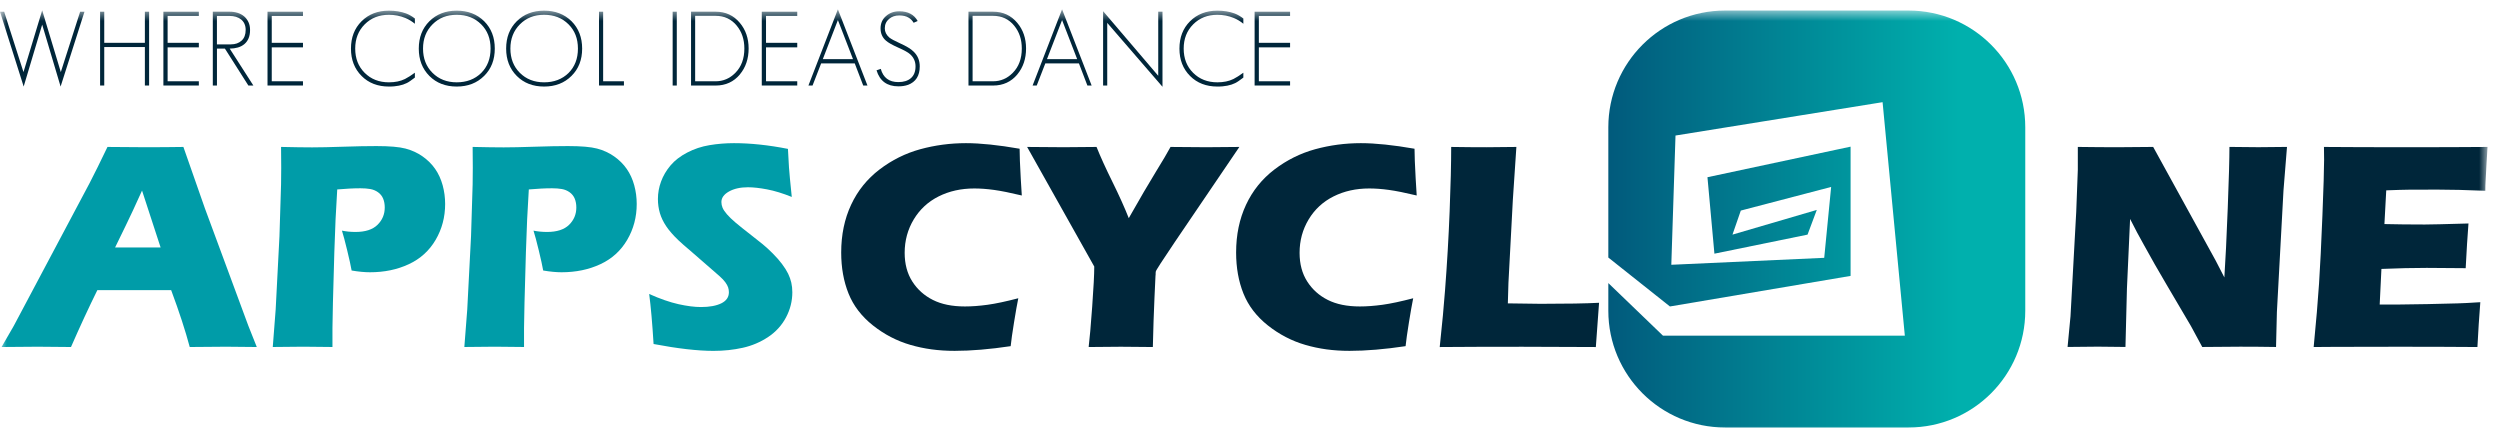 <svg width="179" height="32" viewBox="0 0 179 32" fill="none" xmlns="http://www.w3.org/2000/svg">
<g id="logo.d04fdce 1" clip-path="url(#clip0_7_5355)">
<g id="Clip path group">
<mask id="mask0_7_5355" style="mask-type:luminance" maskUnits="userSpaceOnUse" x="0" y="0" width="179" height="32">
<g id="clip0_143_1810">
<path id="Vector" d="M178.106 0.667H0V31.341H178.106V0.667Z" fill="white"/>
</g>
</mask>
<g mask="url(#mask0_7_5355)">
<g id="Group">
<path id="Vector_2" d="M0.112 24.847L0.984 23.336L6.413 13.114L6.991 11.969C7.159 11.633 7.393 11.151 7.695 10.521C8.926 10.535 9.826 10.541 10.392 10.541C11.378 10.541 12.292 10.535 13.131 10.521L14.663 14.896L17.777 23.314L18.386 24.846C17.174 24.833 16.438 24.825 16.18 24.825C15.591 24.825 14.727 24.831 13.585 24.846C13.278 23.692 12.835 22.334 12.255 20.774H6.97C6.362 22.005 5.733 23.362 5.083 24.846C3.78 24.833 2.982 24.825 2.687 24.825C2.154 24.825 1.296 24.831 0.113 24.846M8.24 17.72H11.5C10.69 15.255 10.247 13.896 10.17 13.645C9.709 14.671 9.317 15.513 8.995 16.169L8.24 17.72Z" fill="#009CA8"/>
<path id="Vector_3" d="M19.53 24.847L19.738 22.159L20.009 16.913L20.124 13.198C20.131 12.799 20.135 12.4 20.135 12C20.135 11.699 20.132 11.207 20.124 10.52C21.048 10.541 21.79 10.552 22.351 10.552C22.911 10.552 23.628 10.536 24.566 10.505C25.504 10.473 26.298 10.459 26.949 10.459C27.887 10.459 28.582 10.518 29.033 10.637C29.485 10.757 29.893 10.942 30.256 11.198C30.619 11.454 30.92 11.752 31.159 12.096C31.397 12.439 31.575 12.829 31.695 13.267C31.813 13.703 31.872 14.15 31.872 14.605C31.872 15.542 31.645 16.399 31.191 17.175C30.736 17.951 30.096 18.532 29.27 18.916C28.444 19.302 27.517 19.494 26.488 19.494C26.11 19.494 25.673 19.453 25.176 19.368C25.12 19.046 25.014 18.567 24.86 17.93C24.707 17.294 24.58 16.821 24.483 16.514C24.79 16.576 25.112 16.608 25.448 16.608C26.155 16.608 26.682 16.439 27.027 16.099C27.373 15.76 27.548 15.346 27.548 14.856C27.548 14.617 27.509 14.406 27.432 14.22C27.356 14.035 27.232 13.883 27.066 13.764C26.898 13.646 26.712 13.569 26.509 13.534C26.306 13.498 26.075 13.481 25.816 13.481C25.557 13.481 25.302 13.487 25.028 13.502L24.146 13.564C24.057 14.915 23.986 16.415 23.938 18.067C23.849 21.076 23.804 22.881 23.804 23.481V24.845L21.714 24.824C21.419 24.824 20.691 24.831 19.529 24.845" fill="#009CA8"/>
<path id="Vector_4" d="M33.247 24.847L33.455 22.159L33.726 16.913L33.841 13.198C33.847 12.799 33.852 12.4 33.852 12C33.852 11.699 33.849 11.207 33.841 10.52C34.764 10.541 35.507 10.552 36.067 10.552C36.628 10.552 37.345 10.536 38.283 10.505C39.221 10.473 40.014 10.459 40.666 10.459C41.604 10.459 42.298 10.518 42.75 10.637C43.201 10.757 43.609 10.942 43.973 11.198C44.336 11.454 44.637 11.752 44.875 12.096C45.114 12.439 45.292 12.829 45.412 13.267C45.53 13.703 45.589 14.15 45.589 14.605C45.589 15.542 45.362 16.399 44.907 17.175C44.453 17.951 43.813 18.532 42.987 18.916C42.161 19.302 41.234 19.494 40.205 19.494C39.827 19.494 39.39 19.453 38.892 19.368C38.836 19.046 38.731 18.567 38.577 17.93C38.423 17.294 38.297 16.821 38.199 16.514C38.507 16.576 38.828 16.608 39.165 16.608C39.87 16.608 40.399 16.439 40.744 16.099C41.09 15.76 41.265 15.346 41.265 14.856C41.265 14.617 41.226 14.406 41.149 14.22C41.072 14.035 40.949 13.883 40.783 13.764C40.615 13.646 40.429 13.569 40.226 13.534C40.022 13.498 39.792 13.481 39.533 13.481C39.273 13.481 39.019 13.487 38.745 13.502L37.863 13.564C37.774 14.915 37.703 16.415 37.655 18.067C37.566 21.076 37.521 22.881 37.521 23.481V24.845L35.43 24.824C35.136 24.824 34.408 24.831 33.246 24.845" fill="#009CA8"/>
<path id="Vector_5" d="M46.796 24.628C46.705 23.138 46.599 21.945 46.481 21.049C47.265 21.4 47.965 21.641 48.578 21.779C49.191 21.915 49.728 21.984 50.191 21.984C50.801 21.984 51.286 21.894 51.648 21.717C52.009 21.537 52.189 21.273 52.189 20.924C52.189 20.806 52.171 20.692 52.136 20.583C52.1 20.474 52.035 20.353 51.936 20.215C51.838 20.079 51.697 19.93 51.515 19.769L49.538 18.048C49.075 17.656 48.752 17.373 48.57 17.198C48.198 16.841 47.909 16.51 47.702 16.201C47.496 15.894 47.344 15.58 47.249 15.261C47.155 14.943 47.107 14.605 47.107 14.248C47.107 13.823 47.182 13.403 47.333 12.995C47.483 12.585 47.709 12.203 48.009 11.846C48.31 11.489 48.709 11.181 49.207 10.922C49.703 10.663 50.234 10.487 50.803 10.393C51.369 10.298 51.953 10.25 52.555 10.25C53.738 10.25 55.025 10.386 56.417 10.66C56.438 11.142 56.462 11.585 56.491 11.987C56.52 12.388 56.585 13.094 56.691 14.101C56.048 13.842 55.46 13.662 54.927 13.56C54.396 13.459 53.936 13.408 53.552 13.408C53.007 13.408 52.554 13.51 52.193 13.712C51.833 13.915 51.652 14.167 51.652 14.467C51.652 14.607 51.681 14.744 51.736 14.877C51.792 15.01 51.897 15.165 52.051 15.345C52.205 15.522 52.408 15.719 52.659 15.932C52.91 16.145 53.306 16.462 53.845 16.881L54.601 17.48C54.825 17.662 55.066 17.882 55.324 18.141C55.584 18.4 55.807 18.655 55.996 18.908C56.185 19.159 56.331 19.391 56.432 19.601C56.532 19.81 56.608 20.021 56.657 20.236C56.705 20.449 56.731 20.678 56.731 20.924C56.731 21.553 56.581 22.154 56.28 22.723C55.979 23.293 55.551 23.762 54.999 24.13C54.447 24.497 53.839 24.755 53.178 24.902C52.517 25.049 51.819 25.123 51.084 25.123C49.951 25.123 48.52 24.958 46.791 24.63" fill="#009CA8"/>
<path id="Vector_6" d="M72.91 21.353C72.826 21.765 72.724 22.339 72.606 23.074C72.486 23.81 72.406 24.38 72.364 24.785C70.867 25.009 69.529 25.121 68.355 25.121C67.18 25.121 66.167 24.979 65.19 24.695C64.214 24.412 63.319 23.946 62.503 23.3C61.688 22.653 61.105 21.891 60.755 21.017C60.404 20.143 60.23 19.164 60.23 18.078C60.23 16.812 60.467 15.673 60.939 14.663C61.411 13.651 62.09 12.809 62.975 12.134C63.86 11.459 64.83 10.977 65.888 10.685C66.945 10.396 68.036 10.25 69.163 10.25C70.198 10.25 71.479 10.383 73.004 10.649L73.025 11.53C73.039 11.916 73.06 12.339 73.087 12.8L73.161 13.997C72.342 13.802 71.679 13.667 71.172 13.598C70.664 13.528 70.194 13.494 69.76 13.494C68.816 13.494 67.966 13.683 67.21 14.061C66.455 14.439 65.859 14.988 65.425 15.708C64.992 16.428 64.774 17.227 64.774 18.101C64.774 18.898 64.956 19.583 65.32 20.153C65.683 20.723 66.176 21.164 66.794 21.475C67.413 21.787 68.177 21.942 69.088 21.942C69.584 21.942 70.125 21.902 70.709 21.822C71.293 21.742 72.026 21.585 72.908 21.355" fill="#00263A"/>
<path id="Vector_7" d="M77.948 24.847C78.019 24.281 78.102 23.319 78.201 21.962C78.299 20.604 78.349 19.645 78.349 19.085L73.542 10.521C74.598 10.535 75.468 10.541 76.153 10.541C76.838 10.541 77.596 10.535 78.512 10.521C78.792 11.22 79.171 12.054 79.65 13.022C80.128 13.991 80.519 14.857 80.82 15.62C81.625 14.2 82.272 13.093 82.761 12.299C83.251 11.505 83.6 10.913 83.81 10.521C84.7 10.535 85.554 10.541 86.374 10.541C86.808 10.541 87.597 10.535 88.738 10.521L84.13 17.31C83.213 18.667 82.755 19.378 82.755 19.441L82.744 19.546V19.65L82.733 19.756L82.659 21.352C82.611 22.408 82.573 23.573 82.544 24.847C81.556 24.833 80.794 24.827 80.255 24.827C79.715 24.827 78.931 24.833 77.945 24.847" fill="#00263A"/>
<path id="Vector_8" d="M101.185 21.353C101.101 21.765 101 22.339 100.881 23.074C100.762 23.81 100.682 24.38 100.64 24.785C99.142 25.009 97.807 25.121 96.63 25.121C95.454 25.121 94.442 24.979 93.466 24.695C92.49 24.412 91.595 23.946 90.779 23.3C89.964 22.653 89.381 21.891 89.031 21.017C88.68 20.143 88.506 19.164 88.506 18.078C88.506 16.812 88.743 15.673 89.215 14.663C89.687 13.651 90.366 12.809 91.251 12.134C92.136 11.459 93.108 10.977 94.164 10.685C95.22 10.396 96.312 10.25 97.439 10.25C98.474 10.25 99.754 10.383 101.28 10.649L101.301 11.53C101.315 11.916 101.336 12.339 101.363 12.8L101.436 13.997C100.617 13.802 99.954 13.667 99.448 13.598C98.94 13.528 98.469 13.494 98.036 13.494C97.091 13.494 96.241 13.683 95.486 14.061C94.73 14.439 94.135 14.988 93.701 15.708C93.267 16.428 93.05 17.227 93.05 18.101C93.05 18.898 93.231 19.583 93.596 20.153C93.959 20.723 94.45 21.164 95.07 21.475C95.689 21.787 96.454 21.942 97.363 21.942C97.859 21.942 98.401 21.902 98.985 21.822C99.569 21.742 100.302 21.585 101.184 21.355" fill="#00263A"/>
<path id="Vector_9" d="M103.084 24.847C103.26 23.195 103.387 21.849 103.463 20.807C103.61 18.904 103.721 17.012 103.794 15.134C103.869 13.255 103.905 11.719 103.905 10.521C104.856 10.536 105.697 10.542 106.432 10.542C106.928 10.542 107.643 10.536 108.573 10.521L108.319 14.321L108.004 20.263L107.962 21.721C109.166 21.742 109.95 21.753 110.314 21.753C112.155 21.753 113.549 21.729 114.493 21.679L114.262 24.848C112.422 24.834 110.669 24.828 109.004 24.828C106.751 24.828 104.777 24.834 103.086 24.848" fill="#00263A"/>
<path id="Vector_10" d="M148.038 24.847L148.248 22.643L148.658 15.17L148.772 12.158V10.52C149.859 10.535 150.818 10.541 151.653 10.541C152.249 10.541 153.087 10.535 154.167 10.52L158.647 18.667L159.264 19.864C159.343 18.688 159.424 17.041 159.506 14.919C159.59 12.798 159.628 11.332 159.628 10.519C160.489 10.533 161.178 10.539 161.694 10.539C161.933 10.539 162.616 10.533 163.749 10.519L163.497 13.646L163.026 22.336L162.964 24.844C162.053 24.829 161.203 24.823 160.411 24.823C159.755 24.823 158.843 24.829 157.681 24.844C157.318 24.159 157.049 23.661 156.876 23.354L155.114 20.36C154.535 19.381 154 18.443 153.51 17.547C153.188 16.98 152.857 16.358 152.515 15.677L152.289 20.653L152.183 24.842C151.314 24.828 150.656 24.821 150.201 24.821C149.817 24.821 149.097 24.828 148.042 24.842" fill="#00263A"/>
<path id="Vector_11" d="M165.659 24.847C165.835 23.042 165.963 21.531 166.043 20.313C166.123 19.095 166.204 17.477 166.284 15.458C166.364 13.44 166.406 12.102 166.406 11.444L166.395 10.521C168.045 10.535 170.042 10.541 172.387 10.541C174.55 10.541 176.456 10.535 178.106 10.521L178.086 10.866C178.079 10.95 178.062 11.254 178.032 11.777L177.971 12.917C177.956 13.162 177.948 13.408 177.948 13.659C176.599 13.603 175.465 13.576 174.547 13.576C173.542 13.576 172.86 13.576 172.508 13.581C172.154 13.584 171.603 13.6 170.855 13.629L170.725 16.043C171.552 16.063 172.514 16.075 173.613 16.075C174.006 16.075 175.048 16.051 176.743 16.001C176.672 16.897 176.607 17.963 176.543 19.202C175.333 19.188 174.402 19.181 173.753 19.181C172.787 19.181 171.707 19.205 170.51 19.255L170.386 21.806H171.591C171.948 21.806 172.687 21.795 173.806 21.774L175.977 21.721C176.3 21.715 176.836 21.686 177.592 21.637C177.509 22.672 177.439 23.743 177.383 24.847C175.674 24.833 173.803 24.827 171.768 24.827L167.151 24.836L165.66 24.847H165.659Z" fill="#00263A"/>
<path id="Vector_12" d="M4.339 6.197L3.02 1.763L1.695 6.197L0 0.838H0.296L1.681 5.161L3.02 0.74L4.354 5.161L5.738 0.838H6.049L4.339 6.197Z" fill="#00263A"/>
<path id="Vector_13" d="M10.373 6.123V3.368H7.464V6.123H7.167V0.838H7.464V3.066H10.373V0.838H10.676V6.123H10.373Z" fill="#00263A"/>
<path id="Vector_14" d="M11.699 6.123V0.838H14.237V1.14H12.001V3.066H14.237V3.391H12.001V5.819H14.237V6.123H11.699Z" fill="#00263A"/>
<path id="Vector_15" d="M17.784 6.124L16.103 3.479H15.534V6.124H15.237V0.837H16.459C16.655 0.837 16.843 0.866 17.022 0.922C17.2 0.978 17.352 1.063 17.481 1.173C17.61 1.283 17.712 1.421 17.789 1.584C17.866 1.748 17.904 1.935 17.904 2.146C17.904 2.378 17.869 2.578 17.797 2.746C17.725 2.914 17.624 3.052 17.493 3.161C17.361 3.27 17.208 3.35 17.03 3.401C16.852 3.452 16.657 3.479 16.446 3.479L18.141 6.124H17.786H17.784ZM17.502 1.7C17.443 1.573 17.361 1.471 17.257 1.389C17.153 1.307 17.033 1.247 16.894 1.203C16.756 1.162 16.608 1.141 16.451 1.141H15.532V3.177H16.531C16.846 3.177 17.102 3.089 17.297 2.91C17.493 2.732 17.59 2.476 17.59 2.14C17.59 1.972 17.56 1.824 17.501 1.7" fill="#00263A"/>
<path id="Vector_16" d="M19.154 6.123V0.838H21.693V1.14H19.457V3.066H21.693V3.391H19.457V5.819H21.693V6.123H19.154Z" fill="#00263A"/>
<path id="Vector_17" d="M29.349 5.813C29.072 6.014 28.697 6.137 28.223 6.182C28.169 6.187 28.11 6.19 28.046 6.193C27.982 6.195 27.914 6.197 27.846 6.197C27.045 6.197 26.394 5.945 25.891 5.441C25.382 4.932 25.129 4.279 25.129 3.479C25.129 2.679 25.381 2.027 25.885 1.525C26.392 1.016 27.047 0.763 27.847 0.763C28.302 0.763 28.711 0.83 29.076 0.963C29.294 1.046 29.504 1.168 29.705 1.325V1.702C29.497 1.529 29.272 1.392 29.023 1.288C28.649 1.134 28.257 1.059 27.847 1.059C27.146 1.059 26.568 1.286 26.115 1.741C25.661 2.195 25.433 2.775 25.433 3.48C25.433 4.186 25.657 4.764 26.107 5.212C26.562 5.667 27.141 5.894 27.847 5.894C28.287 5.894 28.67 5.816 28.995 5.657C29.182 5.563 29.419 5.412 29.705 5.206V5.555L29.35 5.814L29.349 5.813Z" fill="#00263A"/>
<path id="Vector_18" d="M34.664 5.435C34.155 5.944 33.502 6.197 32.702 6.197C31.901 6.197 31.25 5.945 30.747 5.441C30.238 4.932 29.985 4.279 29.985 3.479C29.985 2.679 30.237 2.027 30.741 1.525C31.25 1.016 31.903 0.763 32.703 0.763C33.503 0.763 34.152 1.014 34.665 1.518C35.174 2.027 35.427 2.68 35.427 3.48C35.427 4.281 35.173 4.932 34.665 5.435M34.451 1.741C33.996 1.286 33.414 1.059 32.703 1.059C31.992 1.059 31.424 1.286 30.971 1.741C30.517 2.195 30.289 2.775 30.289 3.48C30.289 4.186 30.514 4.764 30.963 5.212C31.418 5.667 31.997 5.894 32.703 5.894C33.409 5.894 33.996 5.672 34.451 5.228C34.901 4.779 35.125 4.198 35.125 3.48C35.125 2.763 34.901 2.19 34.451 1.741Z" fill="#00263A"/>
<path id="Vector_19" d="M40.92 5.435C40.411 5.944 39.758 6.197 38.958 6.197C38.158 6.197 37.508 5.945 37.004 5.441C36.495 4.932 36.24 4.279 36.24 3.479C36.24 2.679 36.492 2.027 36.996 1.525C37.505 1.016 38.158 0.763 38.958 0.763C39.758 0.763 40.407 1.014 40.92 1.518C41.429 2.027 41.682 2.68 41.682 3.48C41.682 4.281 41.428 4.932 40.92 5.435ZM40.706 1.741C40.251 1.286 39.669 1.059 38.958 1.059C38.247 1.059 37.679 1.286 37.226 1.741C36.772 2.195 36.544 2.775 36.544 3.48C36.544 4.186 36.769 4.764 37.218 5.212C37.673 5.667 38.252 5.894 38.958 5.894C39.664 5.894 40.251 5.672 40.706 5.228C41.156 4.779 41.38 4.198 41.38 3.48C41.38 2.763 41.156 2.19 40.706 1.741Z" fill="#00263A"/>
<path id="Vector_20" d="M42.889 6.123V0.838H43.185V5.819H44.674V6.123H42.889Z" fill="#00263A"/>
<path id="Vector_21" d="M48.458 0.837H48.162V6.124H48.458V0.837Z" fill="#00263A"/>
<path id="Vector_22" d="M52.981 5.325C52.536 5.858 51.957 6.125 51.241 6.125H49.479V0.837H51.241C51.952 0.837 52.53 1.103 52.973 1.637C53.392 2.135 53.602 2.748 53.602 3.473C53.602 4.198 53.395 4.821 52.979 5.323M52.757 1.844C52.371 1.37 51.865 1.133 51.24 1.133H49.773V5.82H51.24C51.782 5.82 52.255 5.618 52.653 5.213C53.082 4.779 53.296 4.198 53.296 3.473C53.296 2.826 53.116 2.284 52.755 1.844" fill="#00263A"/>
<path id="Vector_23" d="M54.543 6.123V0.838H57.083V1.14H54.847V3.066H57.083V3.391H54.847V5.819H57.083V6.123H54.543Z" fill="#00263A"/>
<path id="Vector_24" d="M61.806 6.123L61.2 4.539H58.794L58.179 6.123H57.883L59.993 0.667L62.11 6.123H61.806ZM59.993 1.437L58.913 4.235H61.075L59.995 1.437H59.993Z" fill="#00263A"/>
<path id="Vector_25" d="M65.004 6.078C64.812 6.147 64.585 6.182 64.322 6.182C63.513 6.182 62.992 5.8 62.76 5.035L63.064 4.931C63.237 5.563 63.657 5.878 64.322 5.878C64.702 5.878 65.001 5.785 65.219 5.597C65.441 5.404 65.552 5.123 65.552 4.753C65.552 4.403 65.421 4.111 65.159 3.879C65.091 3.815 64.983 3.743 64.841 3.665C64.698 3.586 64.514 3.497 64.293 3.399C63.874 3.212 63.588 3.048 63.434 2.911C63.178 2.688 63.048 2.395 63.048 2.03C63.048 1.666 63.18 1.371 63.44 1.149C63.697 0.921 64.013 0.808 64.388 0.808C65.009 0.808 65.449 1.04 65.705 1.504L65.417 1.63C65.318 1.467 65.2 1.347 65.062 1.267C64.889 1.158 64.665 1.104 64.388 1.104C64.097 1.104 63.855 1.185 63.663 1.349C63.456 1.521 63.352 1.749 63.352 2.03C63.352 2.282 63.461 2.503 63.679 2.69C63.802 2.789 64.049 2.922 64.418 3.09C64.651 3.194 64.851 3.297 65.019 3.397C65.187 3.498 65.323 3.601 65.425 3.705C65.712 3.986 65.854 4.337 65.854 4.756C65.854 5.427 65.571 5.869 65.003 6.082" fill="#00263A"/>
<path id="Vector_26" d="M72.845 5.325C72.402 5.858 71.821 6.125 71.106 6.125H69.343V0.837H71.106C71.816 0.837 72.394 1.103 72.837 1.637C73.257 2.135 73.466 2.748 73.466 3.473C73.466 4.198 73.26 4.821 72.844 5.323M72.621 1.844C72.237 1.37 71.73 1.133 71.104 1.133H69.638V5.82H71.104C71.647 5.82 72.119 5.618 72.517 5.213C72.946 4.779 73.161 4.198 73.161 3.473C73.161 2.826 72.981 2.284 72.62 1.844" fill="#00263A"/>
<path id="Vector_27" d="M77.857 6.123L77.251 4.539H74.845L74.23 6.123H73.934L76.044 0.667L78.161 6.123H77.857ZM76.044 1.437L74.963 4.235H77.126L76.045 1.437H76.044Z" fill="#00263A"/>
<path id="Vector_28" d="M79.278 1.637V6.123H78.982V0.8L82.93 5.427V0.837H83.234V6.213L79.278 1.637Z" fill="#00263A"/>
<path id="Vector_29" d="M88.667 5.813C88.39 6.014 88.016 6.137 87.542 6.182C87.488 6.187 87.428 6.19 87.365 6.193C87.3 6.195 87.233 6.197 87.165 6.197C86.364 6.197 85.713 5.945 85.21 5.441C84.701 4.932 84.448 4.279 84.448 3.479C84.448 2.679 84.7 2.027 85.204 1.525C85.711 1.016 86.366 0.763 87.166 0.763C87.621 0.763 88.03 0.83 88.395 0.963C88.613 1.046 88.823 1.168 89.024 1.325V1.702C88.818 1.529 88.59 1.392 88.342 1.288C87.968 1.134 87.574 1.059 87.166 1.059C86.465 1.059 85.887 1.286 85.434 1.741C84.98 2.195 84.752 2.775 84.752 3.48C84.752 4.186 84.976 4.764 85.426 5.212C85.881 5.667 86.46 5.894 87.166 5.894C87.605 5.894 87.987 5.816 88.314 5.657C88.501 5.563 88.738 5.412 89.024 5.206V5.555L88.669 5.814L88.667 5.813Z" fill="#00263A"/>
<path id="Vector_30" d="M89.83 6.123V0.838H92.37V1.14H90.134V3.066H92.37V3.391H90.134V5.819H92.37V6.123H89.83Z" fill="#00263A"/>
<path id="Vector_31" d="M136.651 0.755H123.515C118.898 0.755 115.156 4.497 115.156 9.113V18.44L119.567 21.943L132.502 19.755V10.501L131.551 10.703L122.254 12.689L122.752 18.163L129.42 16.799L130.082 15.03L124.045 16.799L124.642 15.077L131.11 13.385L130.614 18.46L119.666 18.958L119.966 9.704L134.793 7.316L136.386 24.034H119.069L115.156 20.268V22.249C115.156 26.867 118.898 30.609 123.515 30.609H136.651C141.269 30.609 145.009 26.867 145.009 22.249V9.113C145.009 4.497 141.269 0.755 136.651 0.755Z" fill="url(#paint0_linear_7_5355)"/>
</g>
</g>
</g>
</g>
<defs>
<linearGradient id="paint0_linear_7_5355" x1="115.156" y1="15.682" x2="145.009" y2="15.682" gradientUnits="userSpaceOnUse">
<stop stop-color="#015A7C"/>
<stop offset="0.84" stop-color="#00B0AD"/>
<stop offset="1" stop-color="#00B0AD"/>
</linearGradient>
<clipPath id="clip0_7_5355">
<rect width="178.709" height="32.008" fill="white"/>
</clipPath>
</defs>
</svg>
